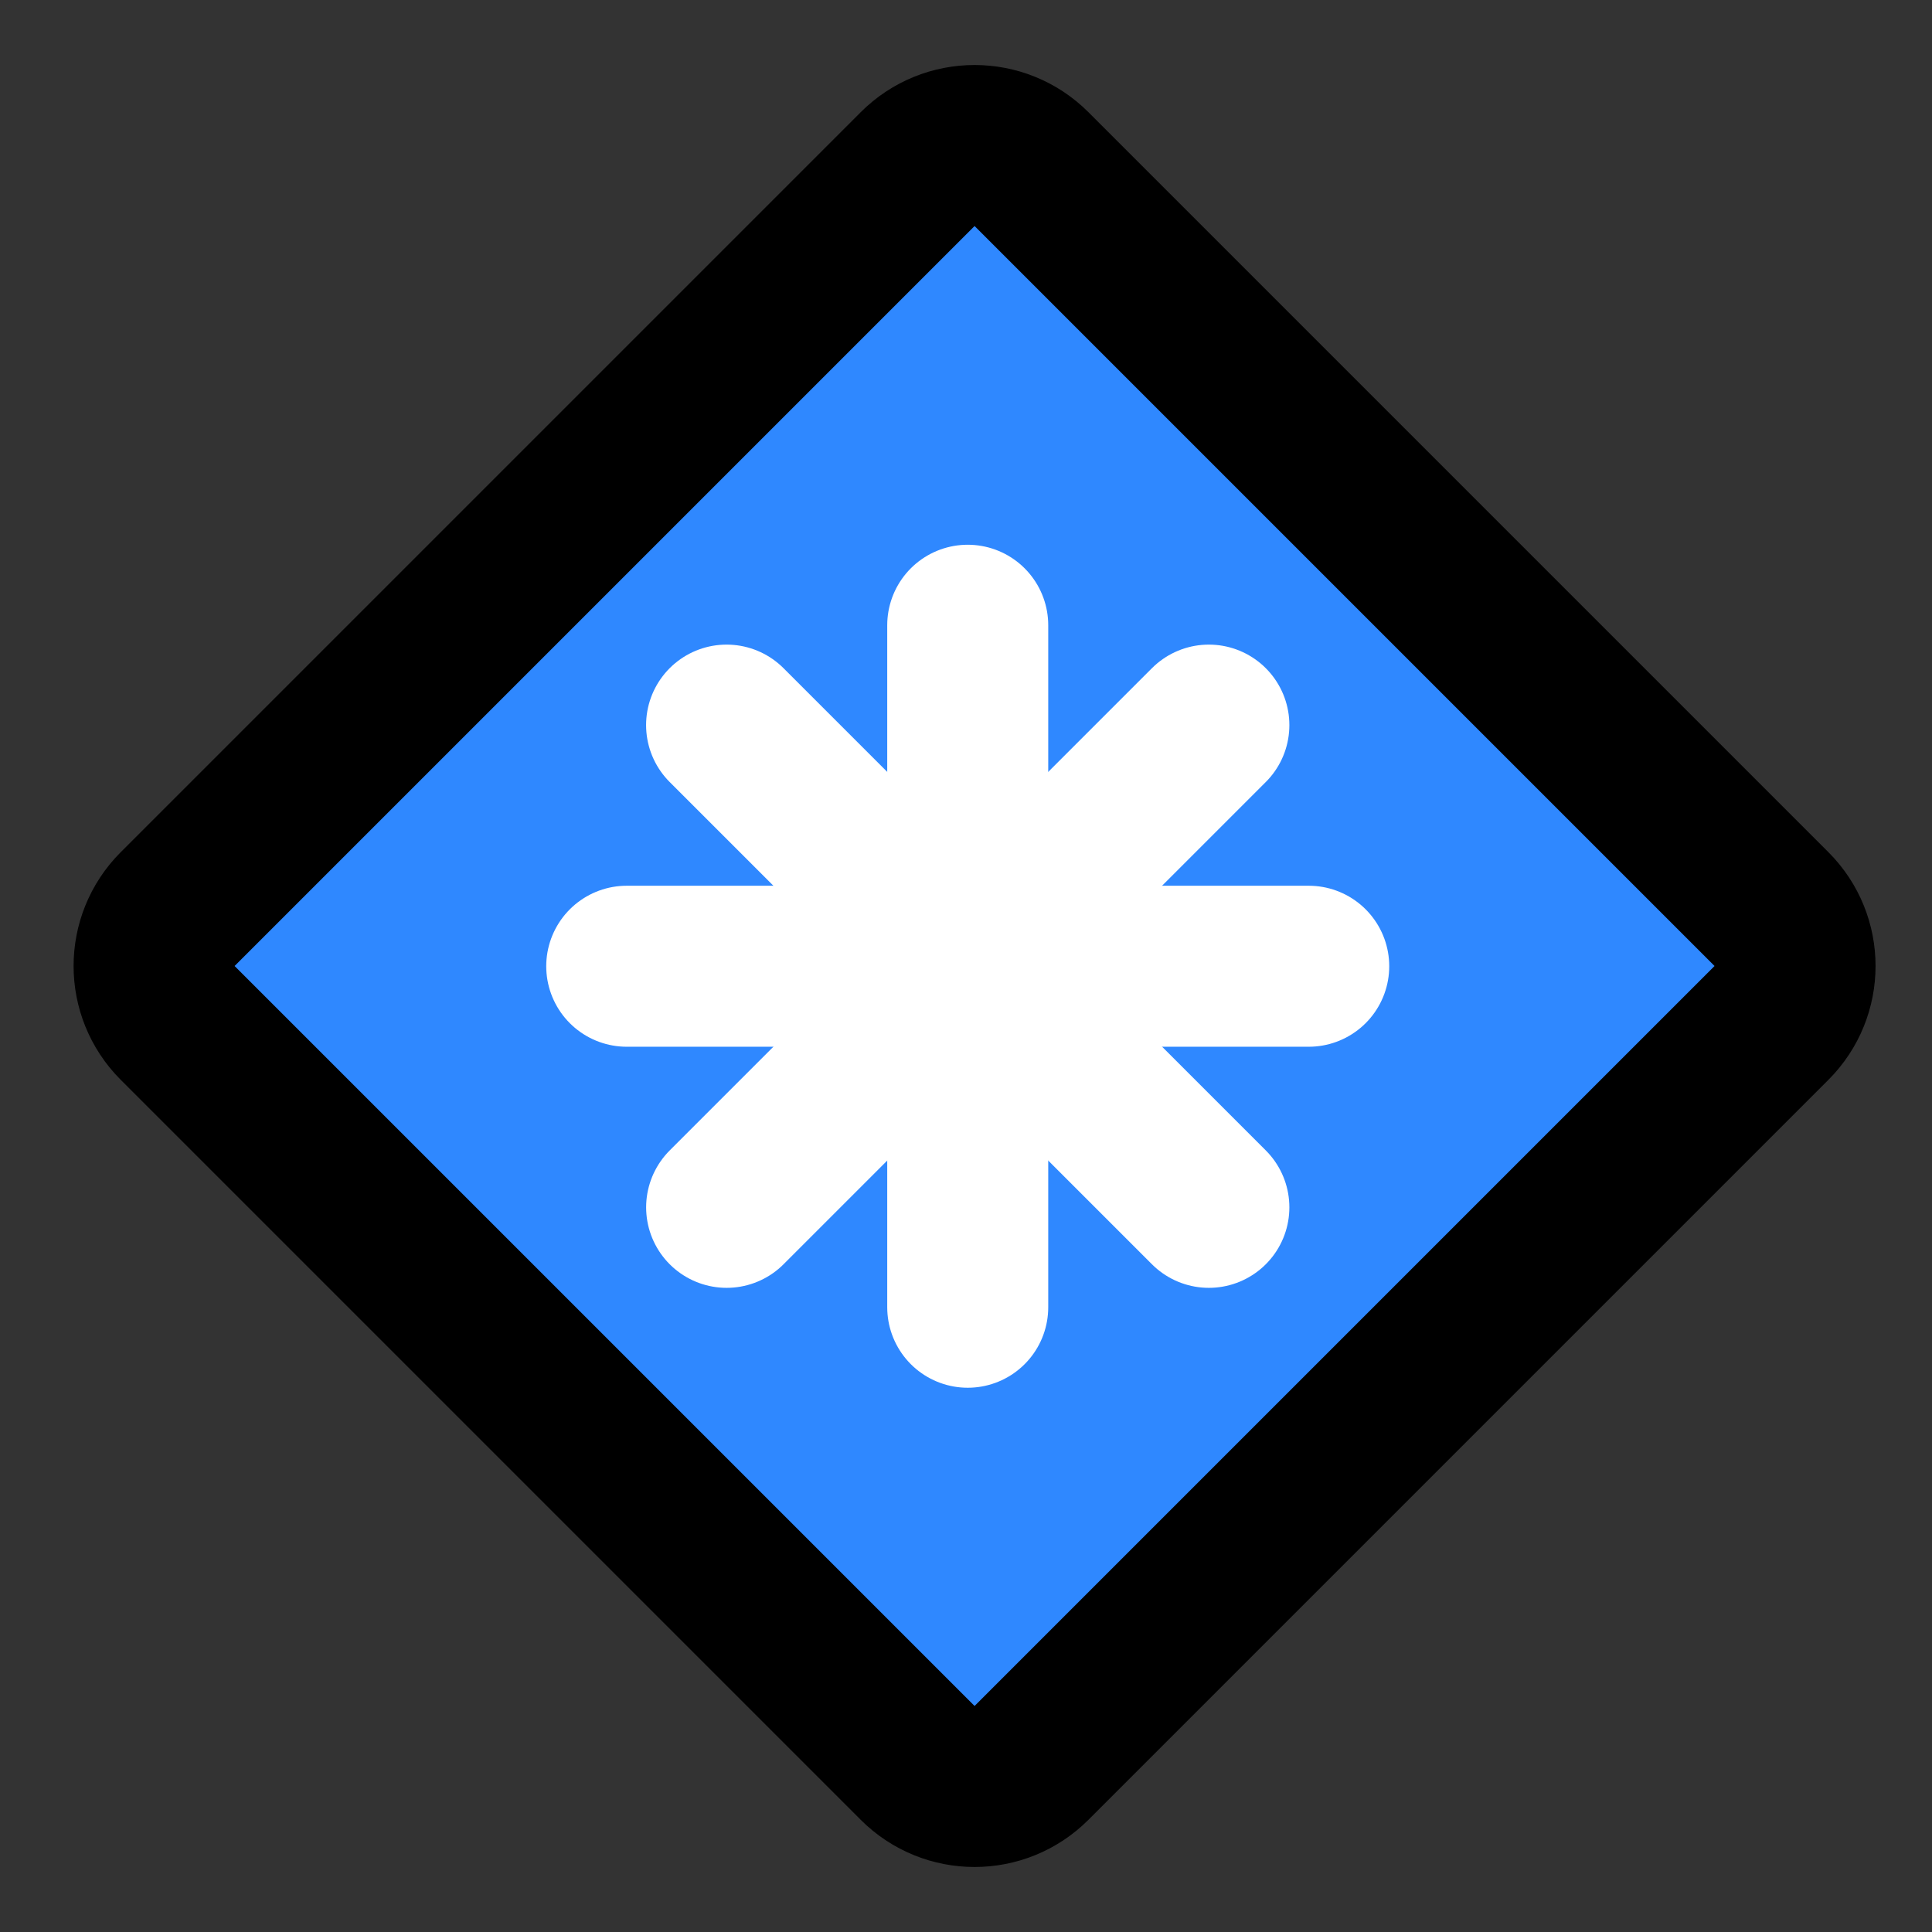 <svg xmlns="http://www.w3.org/2000/svg" xmlns:xlink="http://www.w3.org/1999/xlink" aria-hidden="true" role="img" class="iconify iconify--icon-park" width="1em" height="1em" preserveAspectRatio="xMidYMid meet" viewBox="0 0 48 48"><rect x="0" y="0" width="48" height="48" fill="#333333" stroke="none"/><g fill="none" stroke-width="4"><path fill="#2F88FF" stroke="#000" stroke-linejoin="round" d="M22.799 4.201L4.414 22.586C3.633 23.367 3.633 24.633 4.414 25.414L22.799 43.799C23.58 44.58 24.846 44.58 25.627 43.799L44.012 25.414C44.793 24.633 44.793 23.367 44.012 22.586L25.627 4.201C24.846 3.42 23.58 3.42 22.799 4.201Z"></path><path stroke="#fff" stroke-linecap="round" d="M24.043 15.534L24.043 32.478"></path><path stroke="#fff" stroke-linecap="round" d="M15.571 24.006L32.515 24.006"></path><path stroke="#fff" stroke-linecap="round" d="M30.034 18.015L18.053 29.996"></path><path stroke="#fff" stroke-linecap="round" d="M18.052 18.015L30.034 29.996"></path></g></svg>